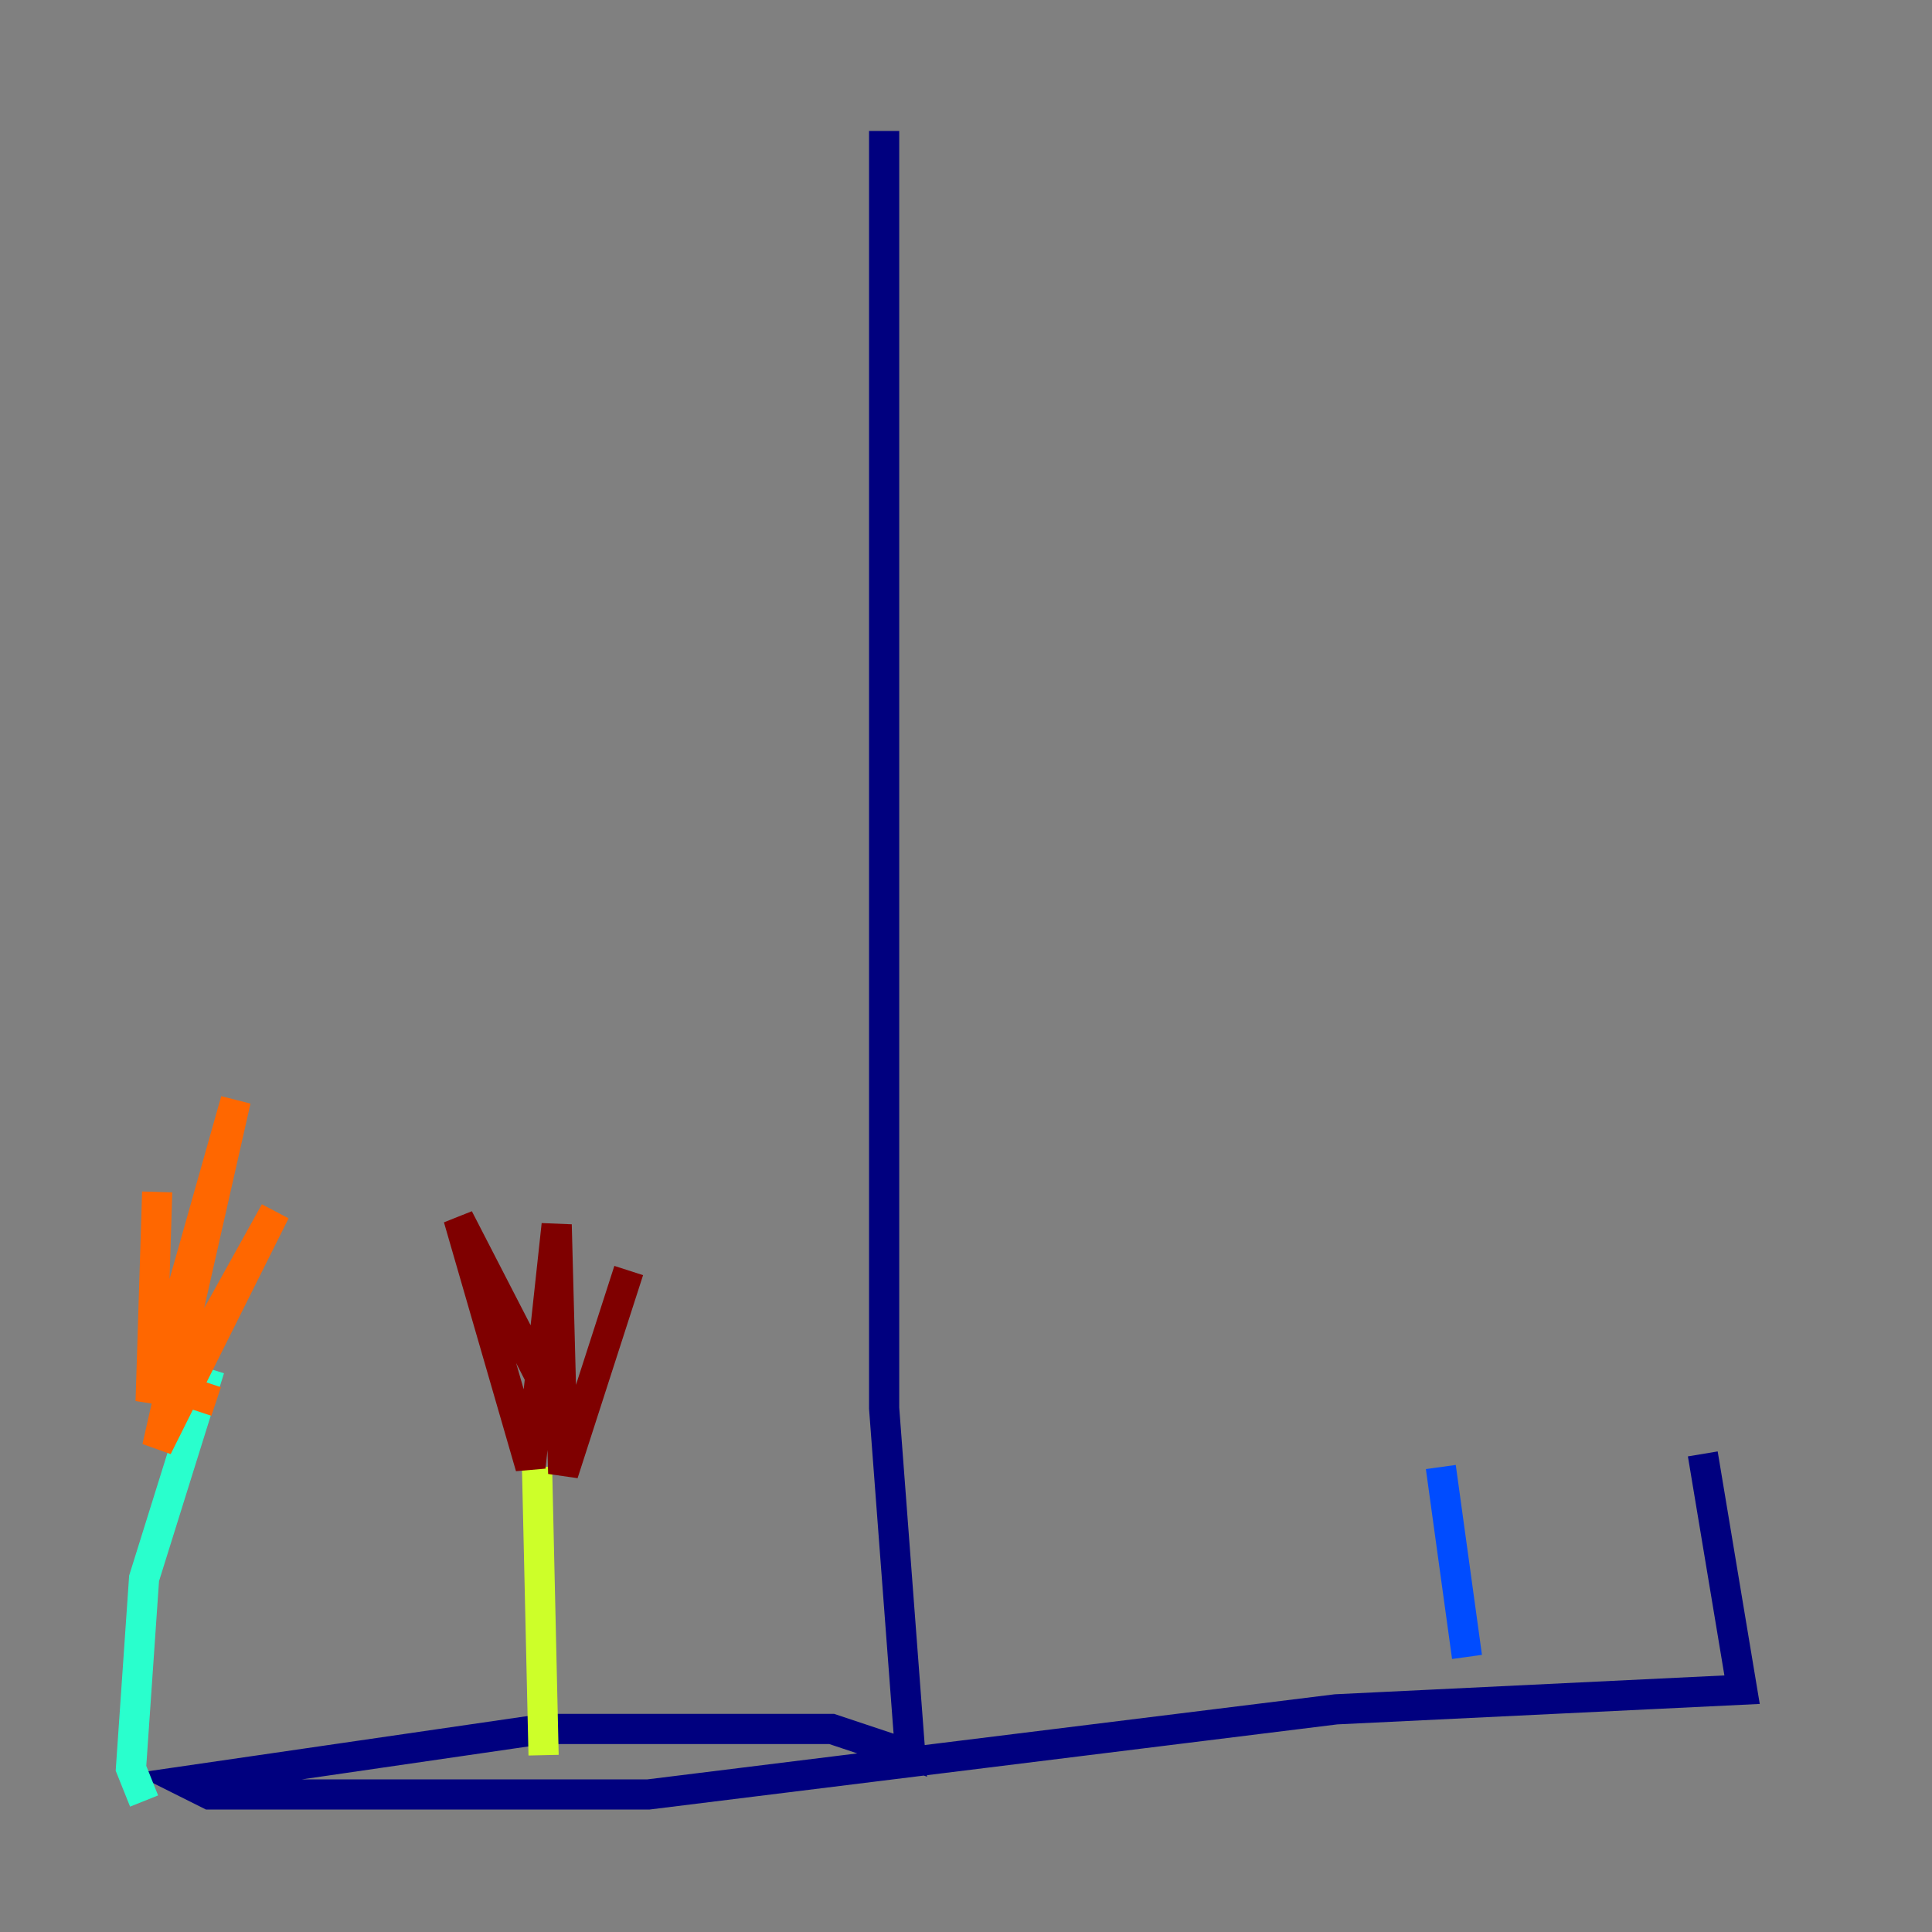 <?xml version="1.0" encoding="utf-8" ?>
<svg baseProfile="tiny" height="128" version="1.2" viewBox="0,0,128,128" width="128" xmlns="http://www.w3.org/2000/svg" xmlns:ev="http://www.w3.org/2001/xml-events" xmlns:xlink="http://www.w3.org/1999/xlink"><rect x="0" y="0" width="128" height="128" fill="#808080" stroke="none"/><defs /><polyline fill="none" points="58.576,8.678 58.576,93.288 60.312,116.285 55.105,114.549 36.014,114.549 12.149,118.02 13.885,118.888 42.956,118.888 88.515,113.248 115.417,111.946 112.814,96.325" stroke="#00007f" stroke-width="2" /><polyline fill="none" points="97.193,109.776 95.458,97.193" stroke="#004cff" stroke-width="2" /><polyline fill="none" points="9.546,119.322 8.678,117.153 9.546,104.57 13.885,90.685" stroke="#29ffcd" stroke-width="2" /><polyline fill="none" points="36.014,116.285 35.58,97.193" stroke="#cdff29" stroke-width="2" /><polyline fill="none" points="10.414,78.969 9.98,92.854 15.62,72.895 10.414,95.891 18.224,80.271 11.715,91.986 14.319,92.854" stroke="#ff6700" stroke-width="2" /><polyline fill="none" points="37.749,95.024 30.373,80.705 35.146,97.193 36.881,81.139 37.315,97.627 41.654,84.176" stroke="#7f0000" stroke-width="2" /></svg>